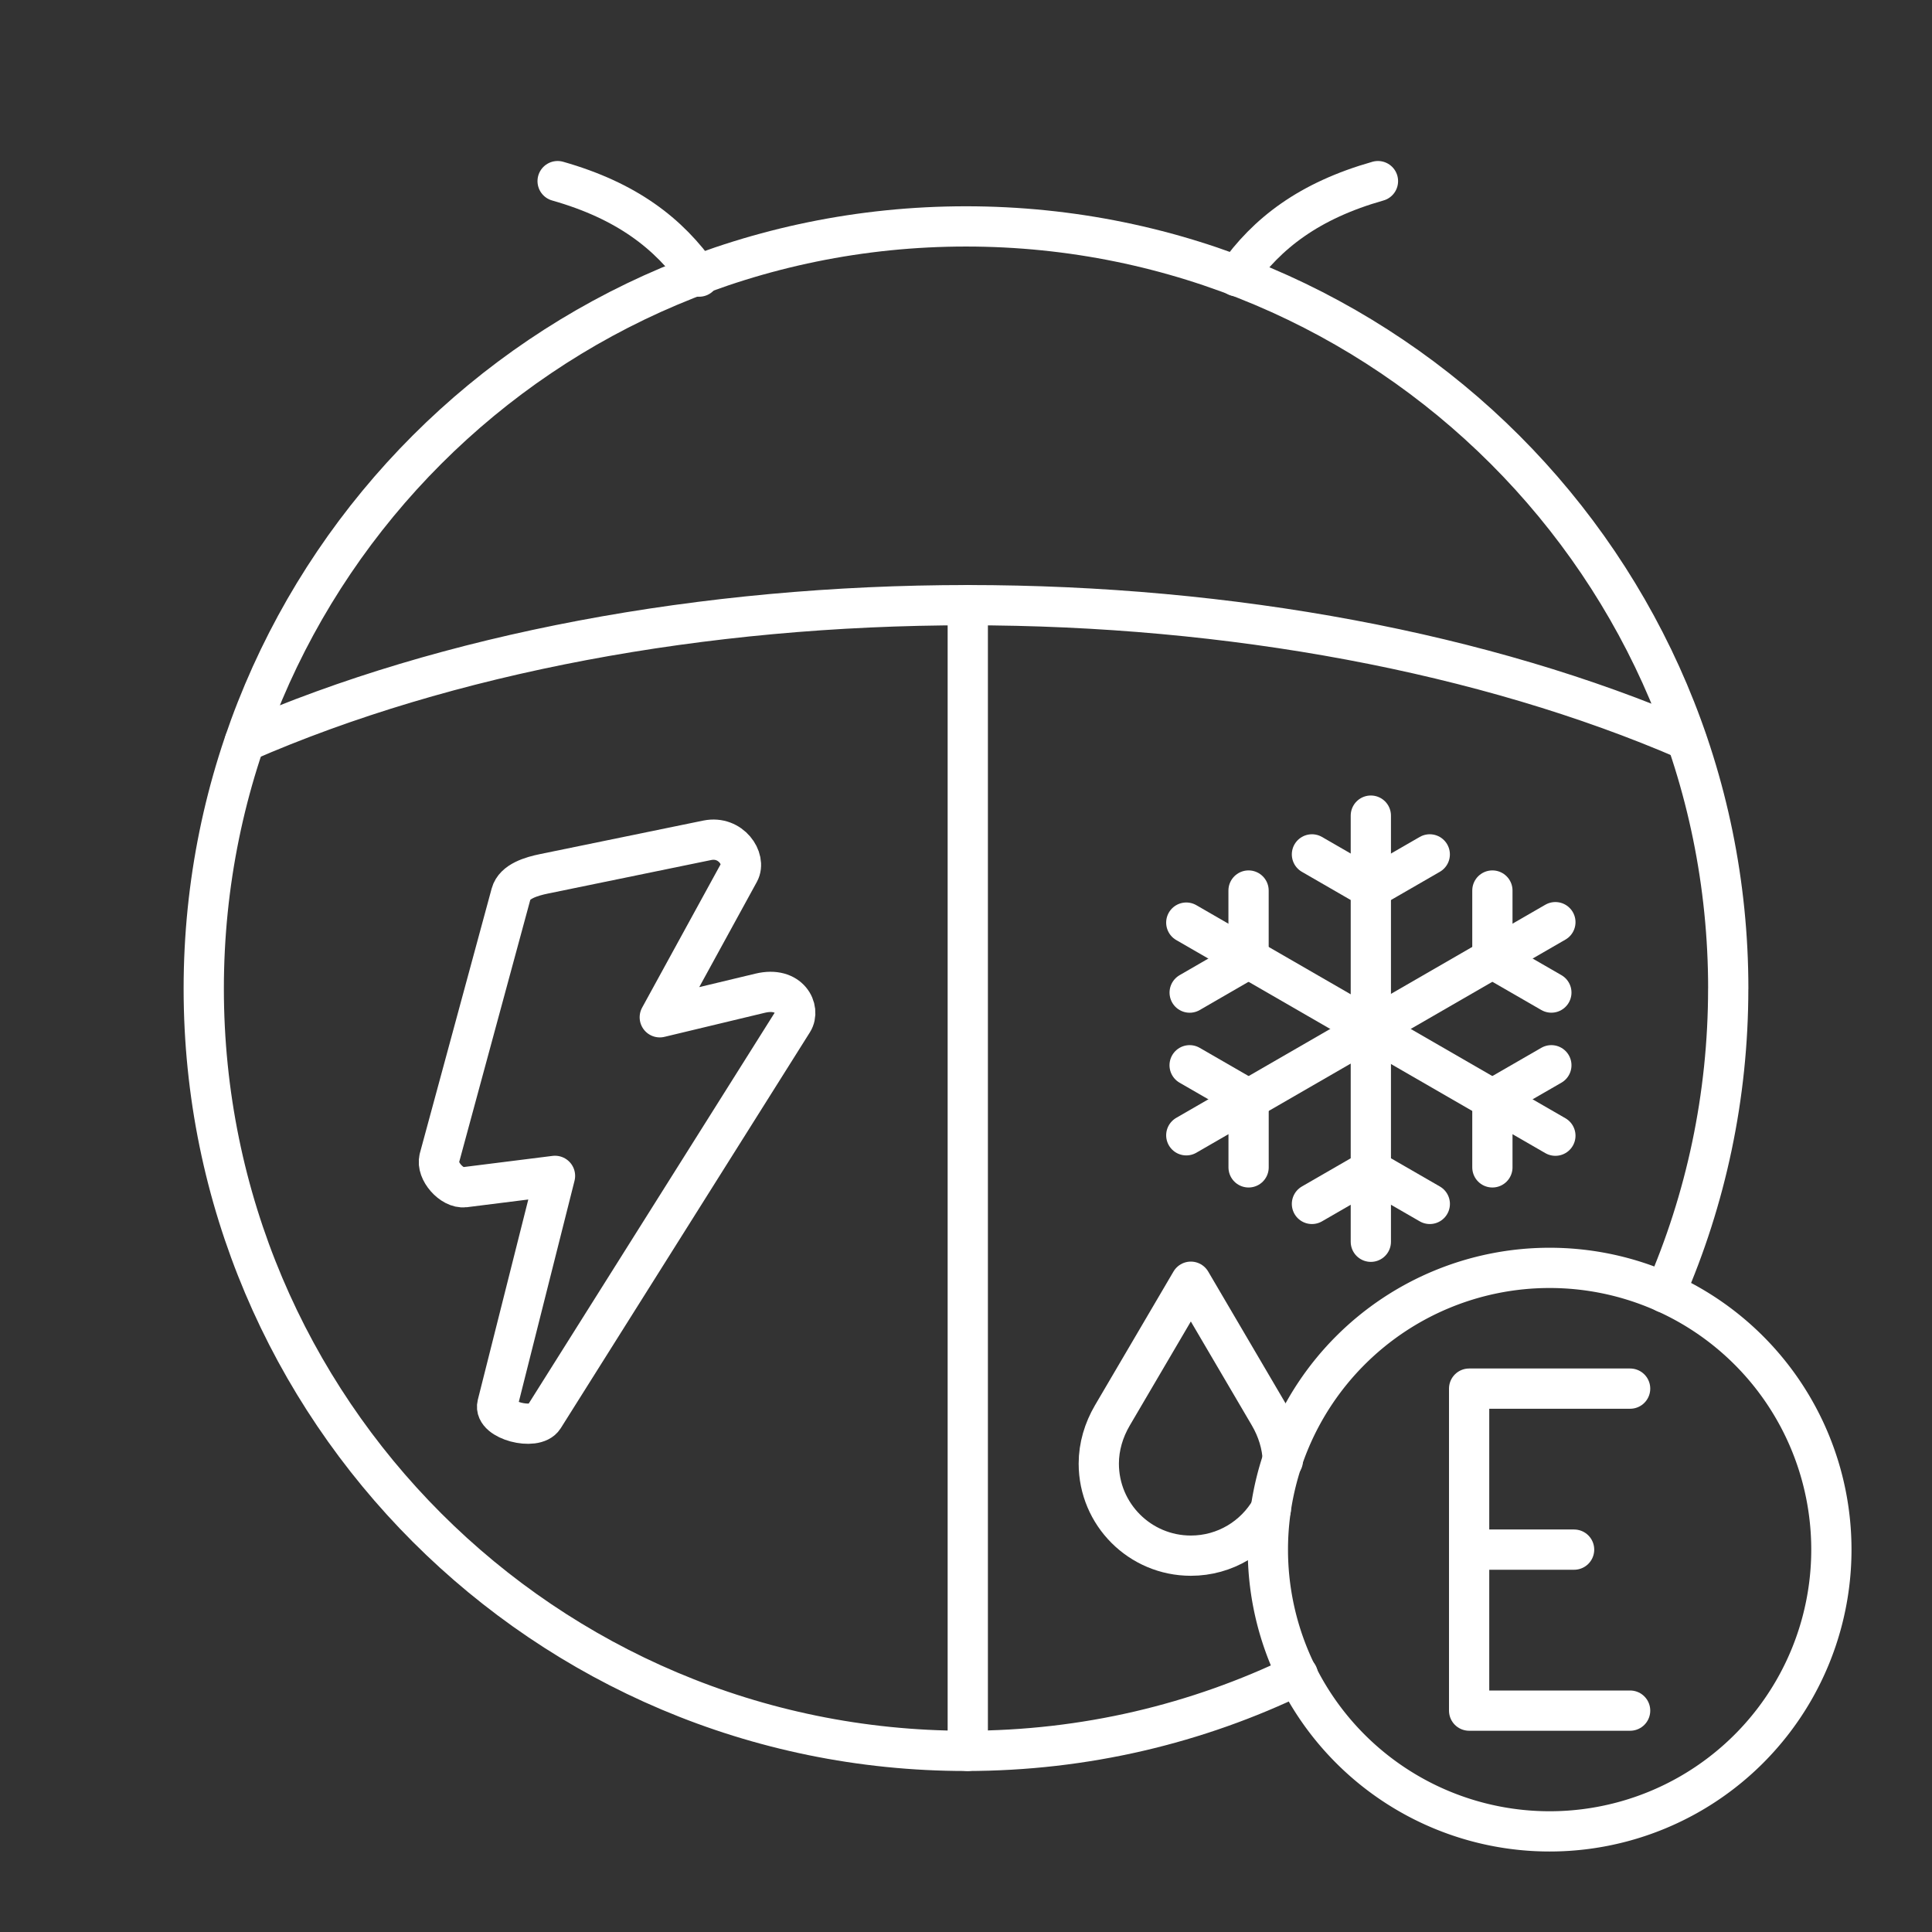 <?xml version="1.0" encoding="UTF-8" standalone="no"?>
<svg
   id="a"
   viewBox="0 0 48 48"
   version="1.1"
   sodipodi:docname="weatherbug_elite.svg"
   inkscape:version="1.3.2 (091e20ef0f, 2023-11-25)"
   xmlns:inkscape="http://www.inkscape.org/namespaces/inkscape"
   xmlns:sodipodi="http://sodipodi.sourceforge.net/DTD/sodipodi-0.dtd"
   xmlns="http://www.w3.org/2000/svg"
   xmlns:svg="http://www.w3.org/2000/svg">
  <rect x="0" y="0" width="48" height="48" fill="#333333" stroke="none"/>
  <sodipodi:namedview
     id="namedview1"
     pagecolor="#8e8e8e"
     bordercolor="#000000"
     borderopacity="0.25"
     inkscape:showpageshadow="2"
     inkscape:pageopacity="0.0"
     inkscape:pagecheckerboard="0"
     inkscape:deskcolor="#d1d1d1"
     inkscape:zoom="12.59534"
     inkscape:cx="15.045247"
     inkscape:cy="21.714381"
     inkscape:window-width="1918"
     inkscape:window-height="1053"
     inkscape:window-x="0"
     inkscape:window-y="0"
     inkscape:window-maximized="1"
     inkscape:current-layer="a" />
  <defs
     id="defs1">
    <style
       id="style1">.c{fill:none;stroke:#fff;stroke-linecap:round;stroke-linejoin:round;}</style>
  </defs>
  <g
     id="g49">
    <path
       style="display:inline;fill:none;stroke:#ffffff;stroke-linecap:round;stroke-linejoin:round"
       d="M 32.246,41.615 C 29.753,42.823 26.956,43.5 24,43.5 13.541,43.5 5.062,35.021 5.062,24.562 v 0 C 5.062,14.103 13.541,5.625 24,5.625 c 10.459,0 18.938,8.478 18.938,18.937 h -0.001 -10e-5 v 0 c 0,2.686 -0.559,5.241 -1.567,7.555"
       id="path47" />
    <path
       style="display:inline;fill:none;stroke:#ffffff;stroke-linecap:round;stroke-linejoin:round"
       d="m 6.081,18.426 c 5.01,-2.188 11.378,-3.391 17.961,-3.391 6.535,0 12.86,1.185 17.856,3.345"
       id="path46" />
    <path
       style="display:inline;fill:none;stroke:#ffffff;stroke-linecap:round;stroke-linejoin:round"
       d="M 24.044,15.035 V 43.5"
       id="path45" />
    <path
       style="display:inline;fill:none;stroke:#ffffff;stroke-linecap:round;stroke-linejoin:round"
       d="m 13.854,4.5 c 1.714,0.487 2.765,1.298 3.516,2.372"
       id="path44" />
    <path
       style="display:inline;fill:none;stroke:#ffffff;stroke-linecap:round;stroke-linejoin:round"
       d="m 34.235,4.5 c -1.71,0.485 -2.759,1.293 -3.51,2.363"
       id="path43" />
    <g
       id="g48">
      <path
         style="display:inline;fill:none;stroke:#ffffff;stroke-linecap:round;stroke-linejoin:round"
         d="M 34.058,20.264 V 30.851"
         id="path42" />
      <path
         style="display:inline;fill:none;stroke:#ffffff;stroke-linecap:round;stroke-linejoin:round"
         d="m 32.595,21.227 1.228,0.709"
         id="path41" />
      <path
         style="display:inline;fill:none;stroke:#ffffff;stroke-linecap:round;stroke-linejoin:round"
         d="m 35.522,21.227 -1.228,0.709"
         id="path40" />
      <path
         style="display:inline;fill:none;stroke:#ffffff;stroke-linecap:round;stroke-linejoin:round"
         d="m 32.595,29.911 1.228,-0.709"
         id="path39" />
      <path
         style="display:inline;fill:none;stroke:#ffffff;stroke-linecap:round;stroke-linejoin:round"
         d="m 35.523,29.911 -1.229,-0.709"
         id="path38" />
      <path
         style="display:inline;fill:none;stroke:#ffffff;stroke-linecap:round;stroke-linejoin:round"
         d="m 38.643,22.911 -9.17,5.295"
         id="path37" />
      <path
         style="display:inline;fill:none;stroke:#ffffff;stroke-linecap:round;stroke-linejoin:round"
         d="m 37.078,22.125 v 1.419"
         id="path36" />
      <path
         style="display:inline;fill:none;stroke:#ffffff;stroke-linecap:round;stroke-linejoin:round"
         d="m 38.543,24.66 -1.229,-0.709"
         id="path35" />
      <path
         style="display:inline;fill:none;stroke:#ffffff;stroke-linecap:round;stroke-linejoin:round"
         d="m 29.556,26.466 1.229,0.709"
         id="path34" />
      <path
         style="display:inline;fill:none;stroke:#ffffff;stroke-linecap:round;stroke-linejoin:round"
         d="M 31.021,29.003 V 27.584"
         id="path33" />
      <path
         style="display:inline;fill:none;stroke:#ffffff;stroke-linecap:round;stroke-linejoin:round"
         d="M 38.643,28.216 29.473,22.922"
         id="path32" />
      <path
         style="display:inline;fill:none;stroke:#ffffff;stroke-linecap:round;stroke-linejoin:round"
         d="M 37.078,29.003 V 27.584"
         id="path31" />
      <path
         style="display:inline;fill:none;stroke:#ffffff;stroke-linecap:round;stroke-linejoin:round"
         d="m 38.543,26.466 -1.229,0.709"
         id="path30" />
      <path
         style="display:inline;fill:none;stroke:#ffffff;stroke-linecap:round;stroke-linejoin:round"
         d="m 29.557,24.661 1.228,-0.71"
         id="path29" />
      <path
         style="display:inline;fill:none;stroke:#ffffff;stroke-linecap:round;stroke-linejoin:round"
         d="m 31.02,22.125 v 1.419"
         id="path28" />
    </g>
    <path
       style="display:inline;fill:none;stroke:#ffffff;stroke-linecap:round;stroke-linejoin:round"
       d="m 31.573,37.498 c -0.394,0.688 -1.136,1.152 -1.987,1.152 -1.263,-2e-4 -2.287,-1.024 -2.287,-2.287 0,-0.423 0.124,-0.833 0.337,-1.197 l 1.95,-3.322 1.95,3.322 c 0.2,0.343 0.322,0.727 0.336,1.123"
       id="path27" />
    <path
       style="display:inline;fill:none;stroke:#ffffff;stroke-linecap:round;stroke-linejoin:round"
       d="m 10.914,28.782 1.784,-6.577 c 0.084,-0.309 0.508,-0.432 0.822,-0.496 l 4.051,-0.832 c 0.59,-0.12 0.973,0.466 0.794,0.794 l -1.973,3.603 2.493,-0.598 c 0.736,-0.176 1.004,0.401 0.814,0.704 l -6.191,9.838 c -0.213,0.337 -1.25,0.068 -1.152,-0.318 l 1.433,-5.686 -2.247,0.282 c -0.314,0.039 -0.71,-0.408 -0.627,-0.714 l 10e-5,-10e-5 v 0"
       id="path26" />
    <path
       style="display:inline;fill:none;stroke:#ffffff;stroke-linecap:round;stroke-linejoin:round"
       d="m 36.5,38.5 h 2.608"
       id="path24" />
  </g>
  <g
     id="g47">
    <path
       style="display:inline;fill:none;stroke:#ffffff;stroke-linecap:round;stroke-linejoin:round"
       d="m 45.5,38.5 a 7,7 0 0 1 -7,7 7,7 0 0 1 -7,-7 7,7 0 0 1 7,-7 7,7 0 0 1 7,7 z"
       id="path25" />
    <path
       style="display:inline;fill:none;stroke:#ffffff;stroke-linecap:round;stroke-linejoin:round"
       d="m 40.5,42.5 h -4 v -8 h 4"
       id="polyline412" />
  </g>
</svg>
